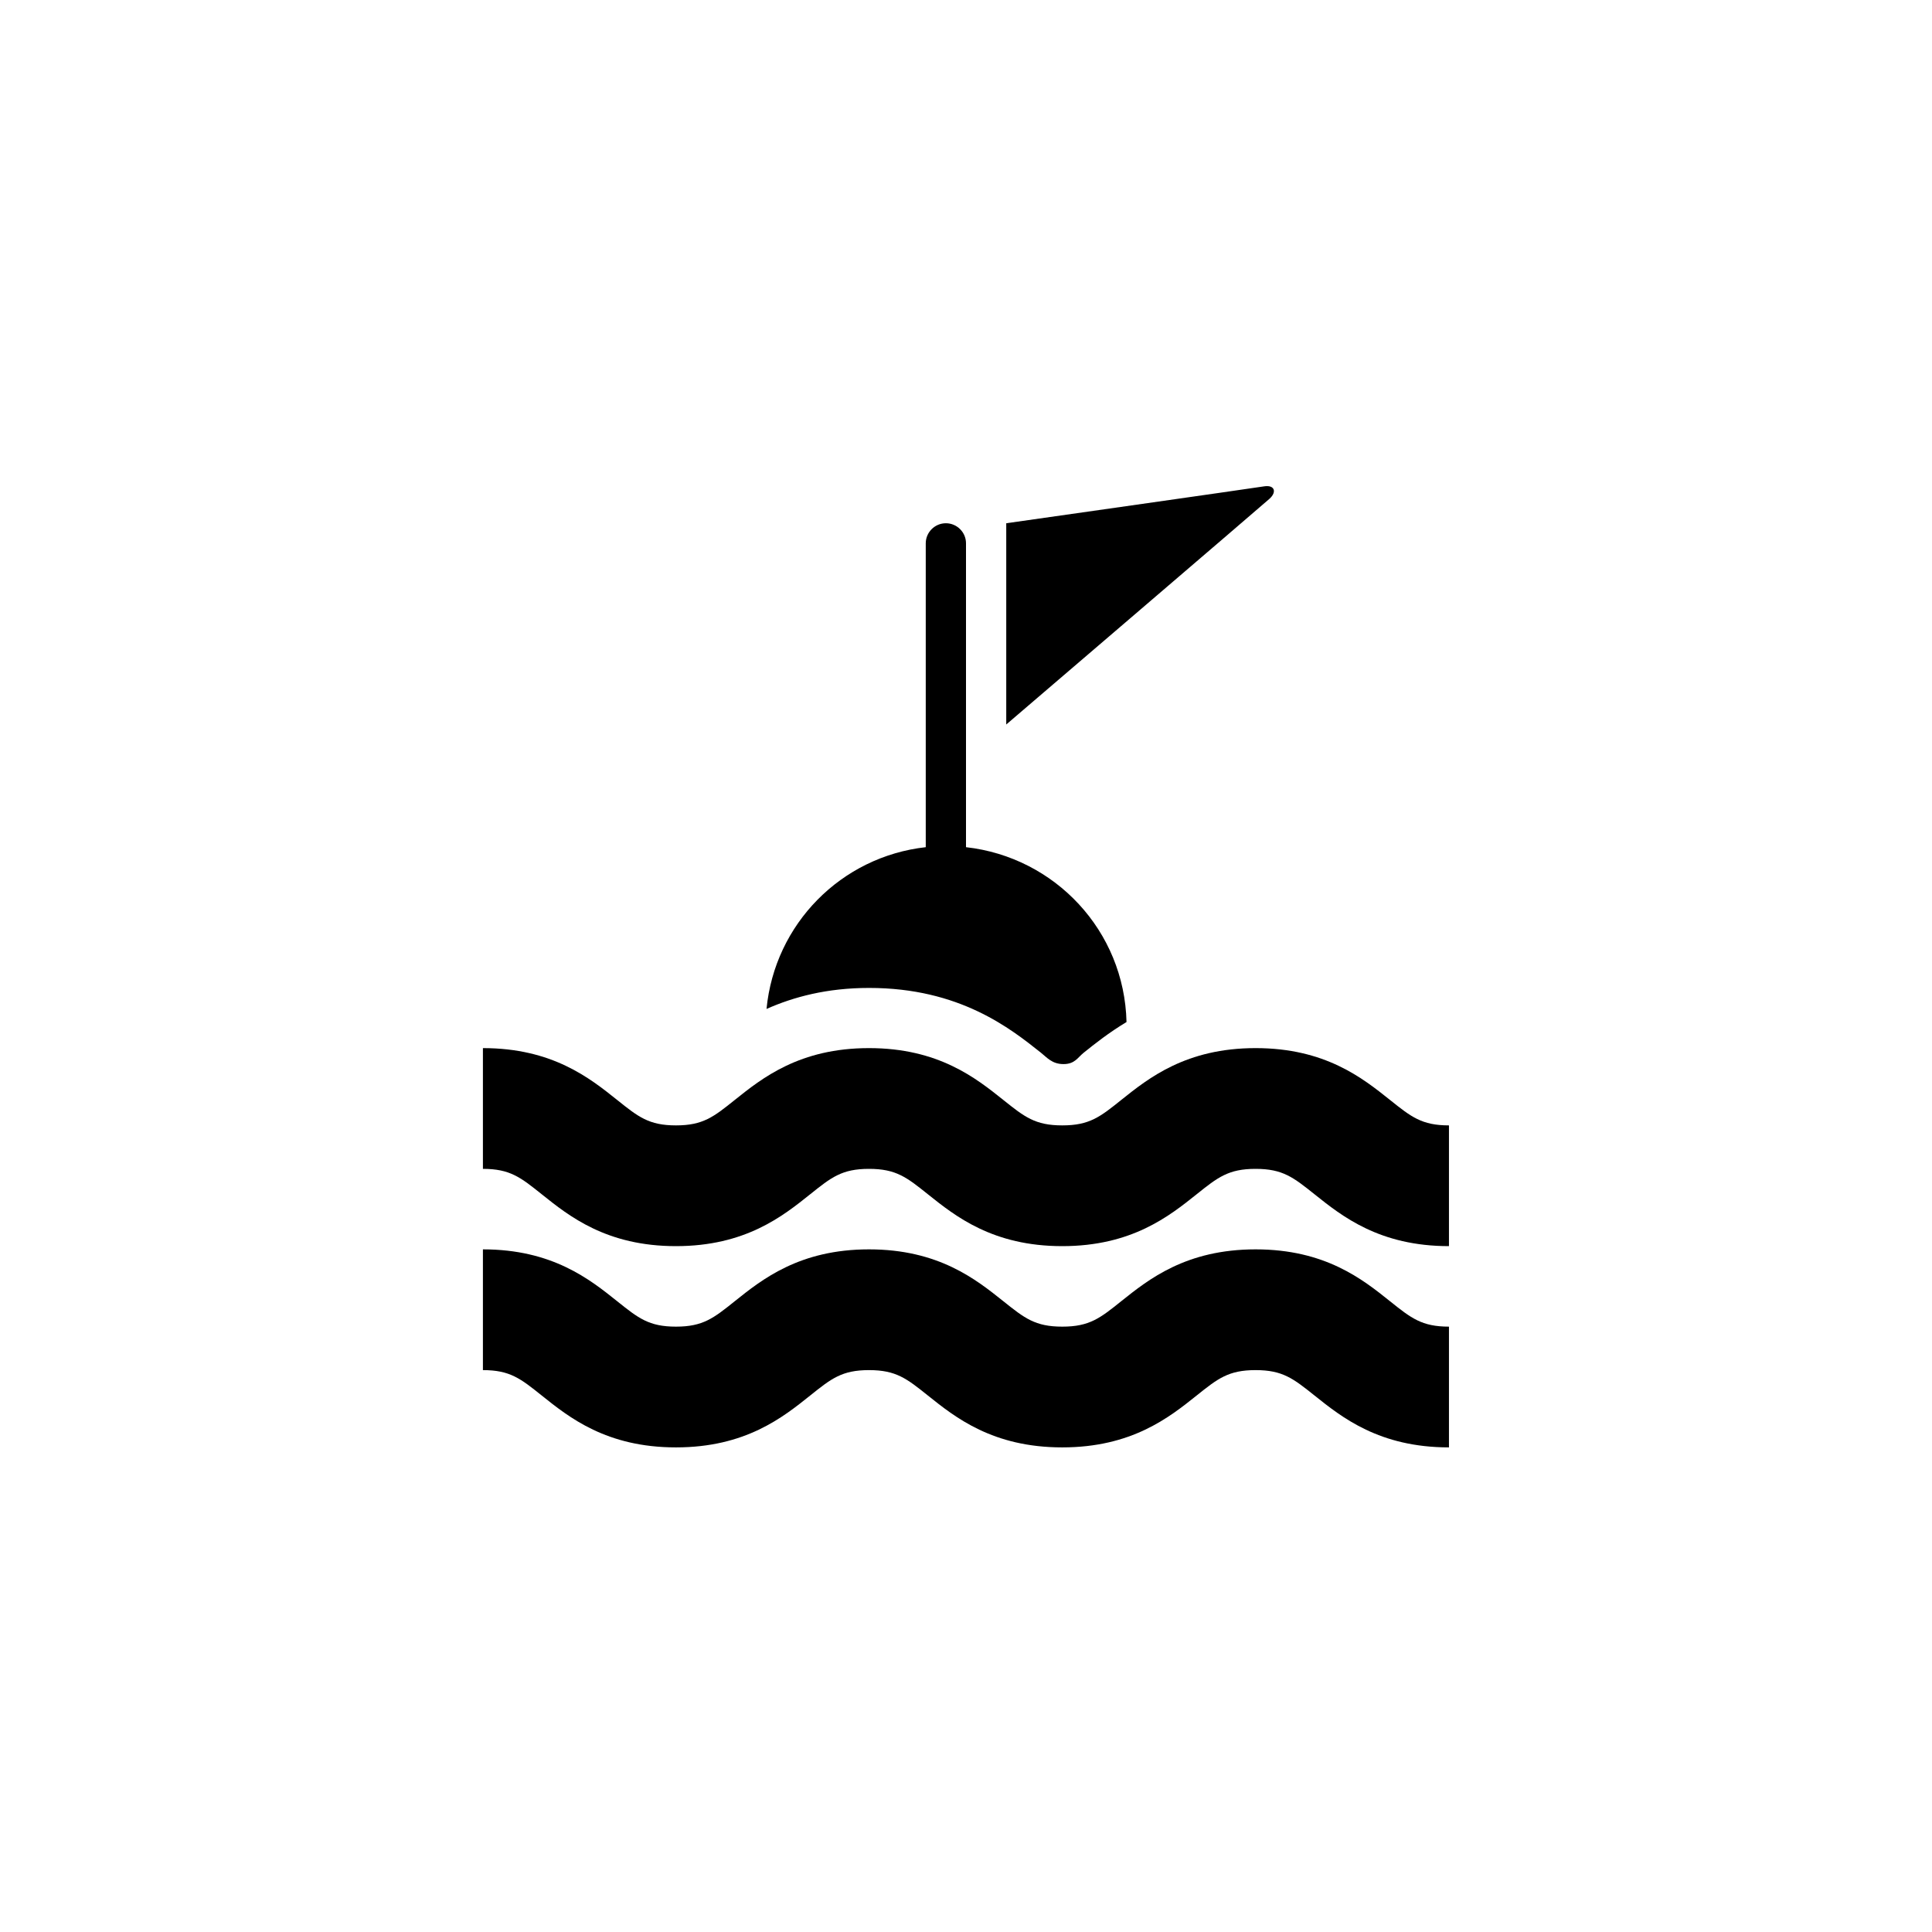 <?xml version="1.0" encoding="utf-8"?>
<!-- Generator: Adobe Illustrator 16.0.3, SVG Export Plug-In . SVG Version: 6.00 Build 0)  -->
<!DOCTYPE svg PUBLIC "-//W3C//DTD SVG 1.1//EN" "http://www.w3.org/Graphics/SVG/1.1/DTD/svg11.dtd">
<svg version="1.1" id="Ebene_1" xmlns="http://www.w3.org/2000/svg" xmlns:xlink="http://www.w3.org/1999/xlink" x="0px" y="0px"
	 width="48px" height="48px" viewBox="0 0 48 48" enable-background="new 0 0 48 48" xml:space="preserve">
<g id="glyphicons">
	<g id="buoy_1_">
		<path d="M34.534,27.328c-0.681-0.544-1.611-1.288-3.339-1.288c-1.727,0-2.657,0.744-3.338,1.288
			c-0.525,0.421-0.789,0.632-1.465,0.632c-0.675,0-0.938-0.211-1.465-0.632c-0.68-0.543-1.61-1.288-3.337-1.288
			c-1.726,0-2.656,0.745-3.336,1.289c-0.524,0.42-0.788,0.631-1.46,0.631s-0.935-0.211-1.46-0.631
			c-0.68-0.544-1.61-1.289-3.336-1.289v3c0.673,0,0.936,0.211,1.461,0.631c0.68,0.544,1.609,1.289,3.335,1.289
			s2.655-0.745,3.335-1.289c0.524-0.42,0.788-0.631,1.461-0.631c0.674,0,0.938,0.211,1.464,0.632c0.68,0.543,1.61,1.288,3.337,1.288
			c1.727,0,2.658-0.745,3.338-1.288c0.526-0.421,0.791-0.632,1.465-0.632c0.676,0,0.938,0.211,1.466,0.632
			c0.68,0.543,1.61,1.288,3.339,1.288v-3C35.324,27.96,35.061,27.749,34.534,27.328z"/>
		<path d="M31.195,31.04c-1.727,0-2.657,0.744-3.338,1.288c-0.525,0.421-0.789,0.632-1.465,0.632c-0.675,0-0.938-0.211-1.465-0.632
			c-0.68-0.543-1.61-1.288-3.337-1.288c-1.726,0-2.656,0.745-3.336,1.289c-0.524,0.42-0.788,0.631-1.46,0.631
			s-0.935-0.211-1.46-0.631c-0.68-0.544-1.61-1.289-3.336-1.289v3c0.673,0,0.936,0.211,1.461,0.631
			c0.68,0.544,1.609,1.289,3.335,1.289s2.655-0.745,3.335-1.289c0.524-0.42,0.788-0.631,1.461-0.631
			c0.674,0,0.938,0.211,1.464,0.632c0.68,0.543,1.61,1.288,3.337,1.288c1.727,0,2.658-0.745,3.338-1.288
			c0.526-0.421,0.791-0.632,1.465-0.632c0.676,0,0.938,0.211,1.466,0.632c0.68,0.543,1.61,1.288,3.339,1.288v-3
			c-0.676,0-0.939-0.211-1.466-0.632C33.854,31.784,32.923,31.04,31.195,31.04z"/>
		<path d="M25.861,26.154c0.154,0.123,0.279,0.283,0.561,0.283s0.35-0.16,0.499-0.28c0.278-0.224,0.628-0.501,1.067-0.765
			c-0.053-2.265-1.777-4.096-3.988-4.344v-7.551C24,13.225,23.775,13,23.501,13h-0.002C23.225,13,23,13.225,23,13.499v7.549
			c-2.1,0.235-3.751,1.906-3.956,4.019c0.669-0.297,1.497-0.522,2.548-0.522C23.841,24.544,25.105,25.553,25.861,26.154z"/>
		<path d="M25,13v5c0,0,6.342-5.43,6.538-5.606c0.196-0.176,0.124-0.351-0.129-0.311C31.156,12.125,25,13,25,13z"/>
	</g>
</g>
<g id="Layer_2">
</g>
</svg>
